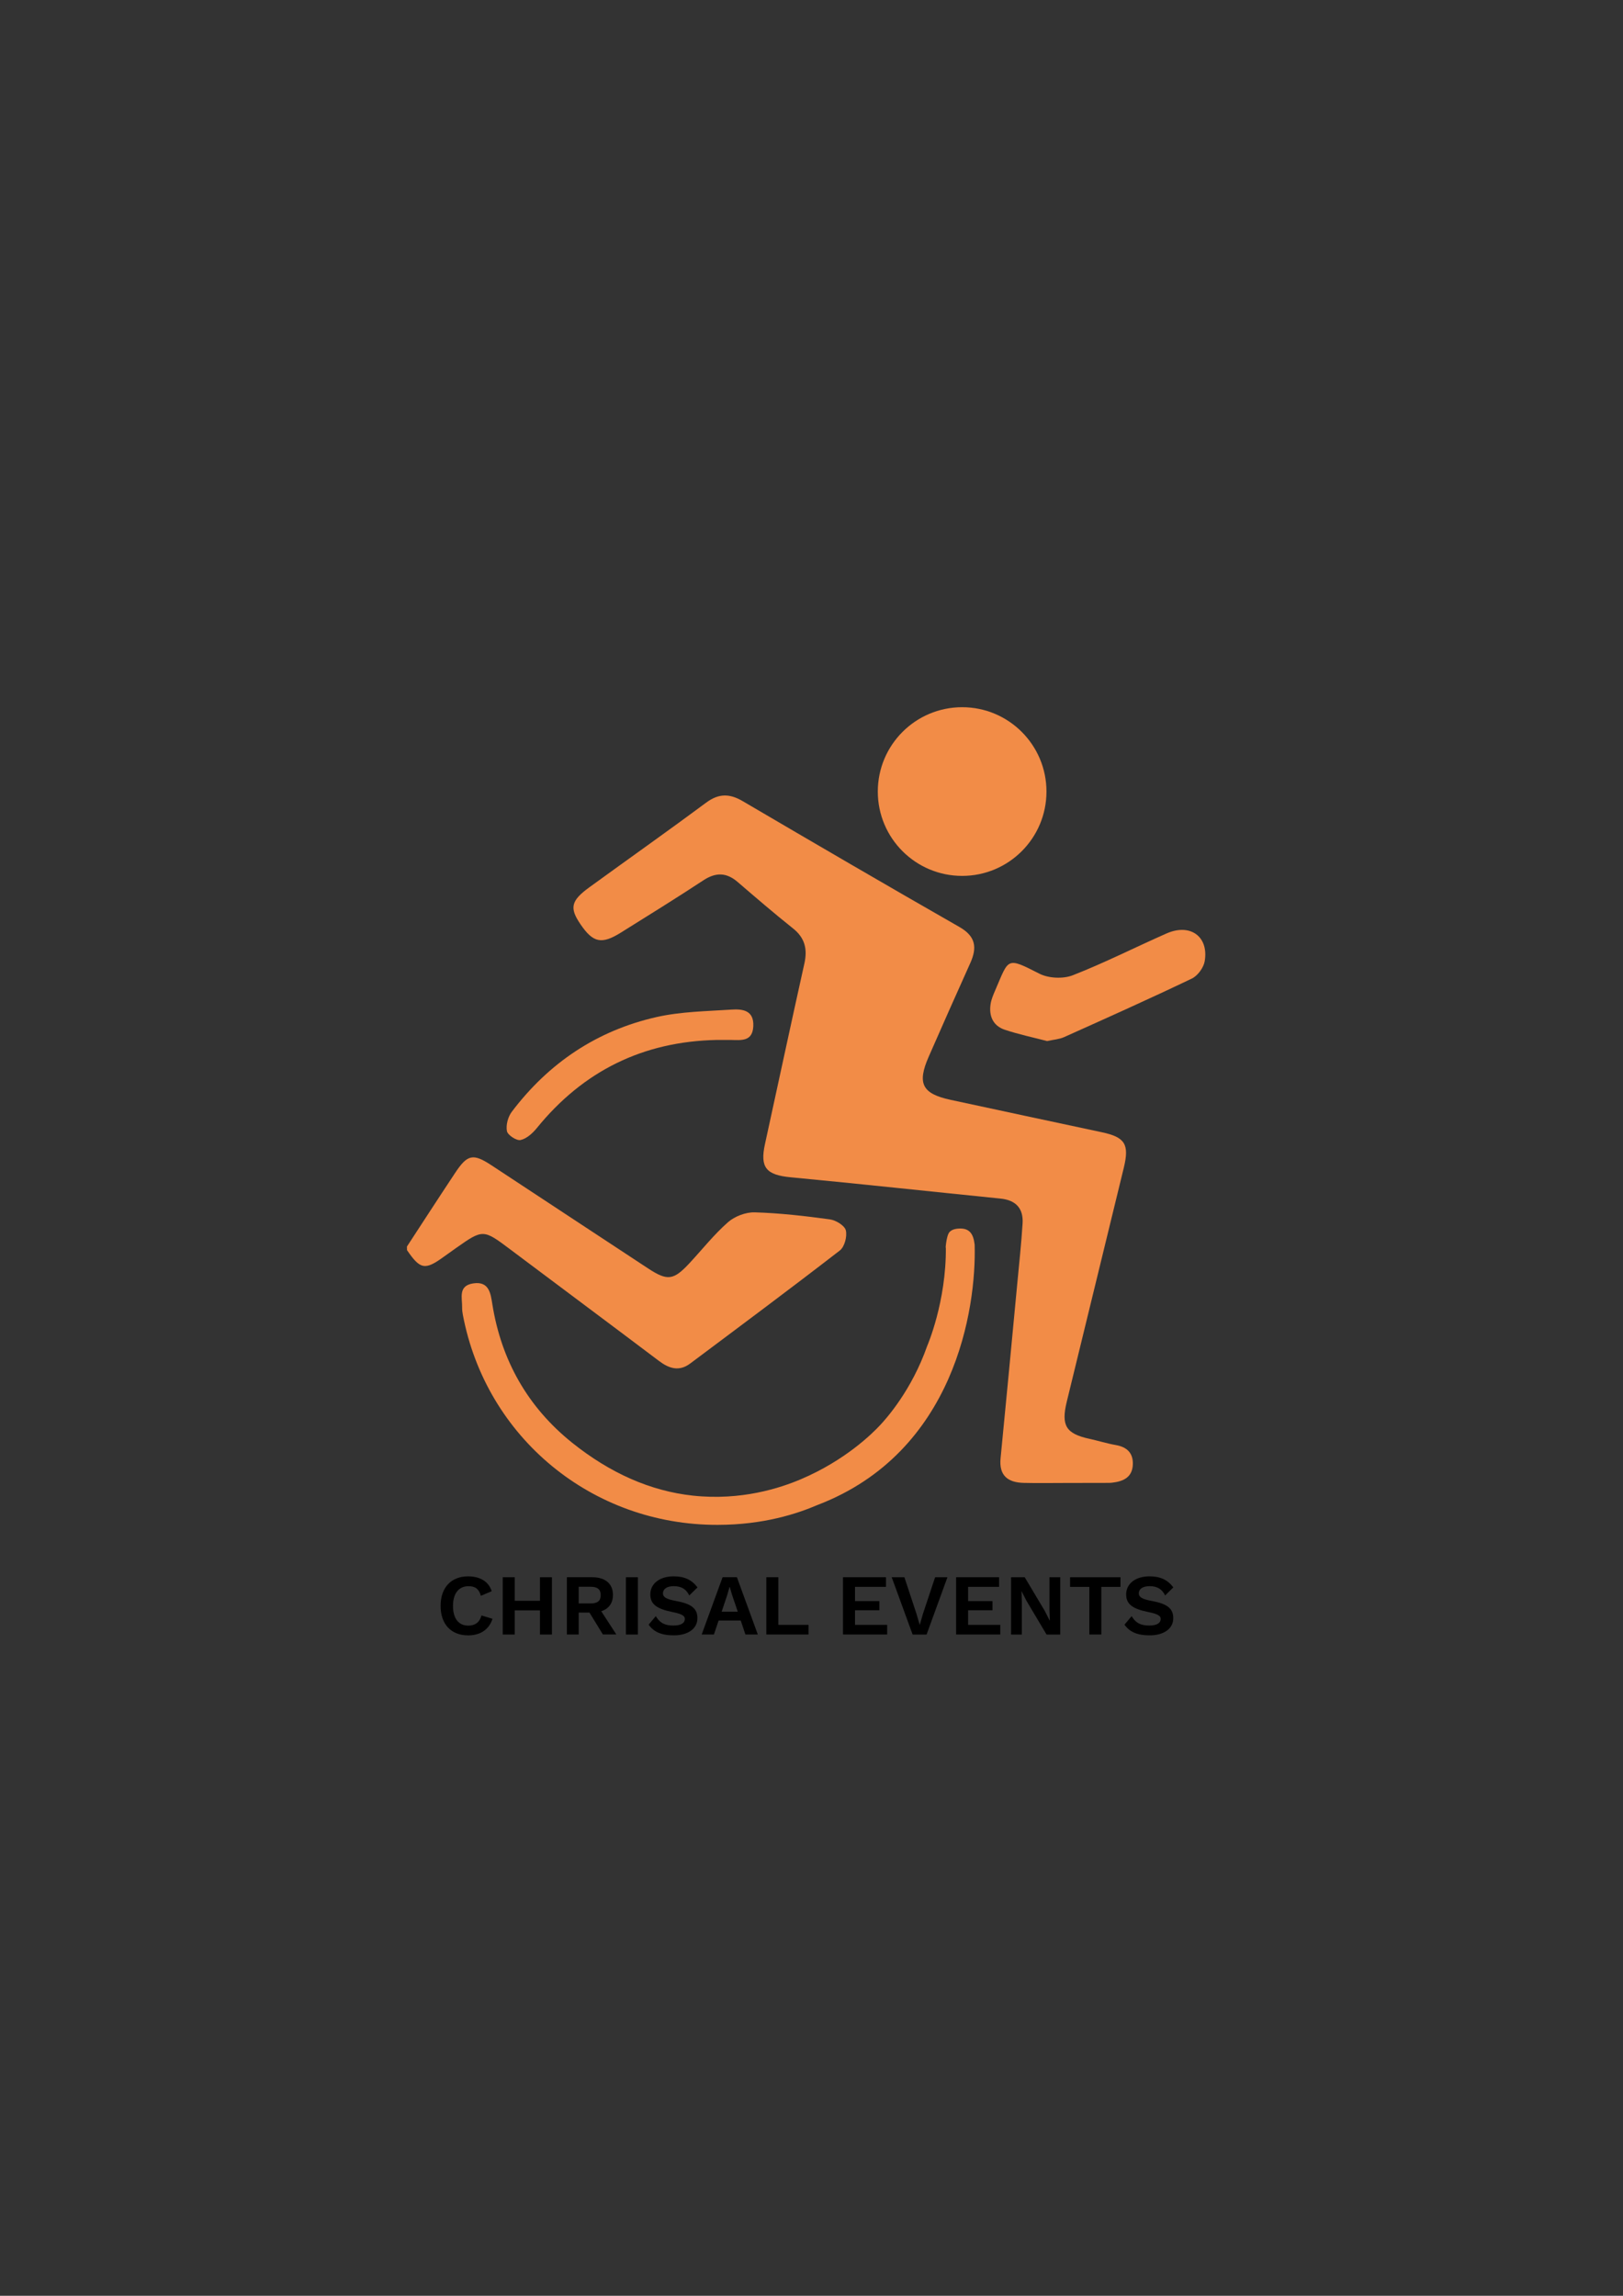 <?xml version="1.0" encoding="utf-8"?>
<!-- Generator: Adobe Illustrator 25.4.1, SVG Export Plug-In . SVG Version: 6.00 Build 0)  -->
<svg version="1.1" id="Calque_1" xmlns="http://www.w3.org/2000/svg" xmlns:xlink="http://www.w3.org/1999/xlink" x="0px" y="0px"
	 viewBox="0 0 595.28 841.89" style="enable-background:new 0 0 595.28 841.89;" xml:space="preserve">
<rect x="0" y="0" width="595.28" height="841.89" fill="#333333" stroke="none"/>
<style type="text/css">
	.st0{fill:#F28C47;}
	.st1{fill:#FFFFFF;}
</style>
<g>
	<path class="st0" d="M149.25,457.13c5.88-9,11.72-18.03,17.67-26.99c4.53-6.83,6.57-7.26,13.32-2.83
		c19.16,12.59,38.28,25.24,57.45,37.82c7.18,4.71,9.35,4.38,15.28-2c4.65-5.01,8.93-10.44,14.04-14.93
		c2.47-2.17,6.51-3.71,9.79-3.62c9.22,0.27,18.44,1.33,27.59,2.58c2.19,0.3,5.39,2.25,5.84,4.02c0.55,2.2-0.46,6.04-2.19,7.38
		c-18.14,14.03-36.54,27.72-54.9,41.46c-4.02,3.01-7.71,1.87-11.43-0.94c-18.13-13.68-36.36-27.24-54.52-40.88
		c-9.95-7.47-10.02-7.51-20.01-0.47c-1.44,1.02-2.88,2.03-4.31,3.07c-6.98,5.08-8.72,4.78-13.59-2.37
		C149.25,458.02,149.25,457.57,149.25,457.13z"/>
	<path class="st0" d="M390.71,543.82c-5.08,0-10.17,0.1-15.25-0.03c-5.81-0.14-9.1-2.67-8.47-9.05c2.09-21.23,4.08-42.47,6.09-63.71
		c0.7-7.45,1.51-14.89,1.98-22.35c0.35-5.53-2.47-8.59-8.1-9.15c-25.66-2.59-51.29-5.37-76.96-7.81
		c-8.93-0.85-11.31-3.53-9.44-12.11c4.83-22.1,9.55-44.21,14.47-66.29c1.17-5.27,0.21-9.37-4.17-12.86
		c-6.9-5.5-13.6-11.26-20.3-17.02c-4.11-3.54-8.02-3.61-12.59-0.61c-9.95,6.55-20.09,12.81-30.19,19.13
		c-7.12,4.45-10.22,3.79-14.85-2.99c-4.11-6.01-3.56-8.65,3.22-13.58c14.28-10.38,28.71-20.56,42.89-31.08
		c4.59-3.4,8.58-3.33,13.35-0.53c26.44,15.51,52.92,30.96,79.53,46.17c5.97,3.42,6.51,7.54,3.97,13.19
		c-5.16,11.43-10.23,22.9-15.27,34.38c-4.31,9.83-2.4,13.55,8.02,15.8c18.5,3.99,37,7.94,55.51,11.89
		c8.51,1.81,10.13,4.42,8.03,13.04c-6.97,28.59-13.94,57.18-20.91,85.76c-2.14,8.77-0.29,11.76,8.35,13.63
		c3.22,0.7,6.38,1.71,9.62,2.27c4.11,0.72,6.41,2.92,6.26,7.11c-0.17,4.73-3.48,6.22-7.56,6.69c-0.44,0.05-0.88,0.08-1.32,0.08
		C401.32,543.82,396.02,543.82,390.71,543.82z"/>
	<path class="st0" d="M263.2,559.18c-45.99,0.11-84.94-32-93.44-77.05c-0.16-0.86-0.28-1.75-0.26-2.63
		c0.07-3.55-1.57-8.02,4.09-8.87c5.85-0.88,6.37,3.77,6.98,7.57c3.29,20.72,13.07,37.89,29.33,50.9
		c13.86,11.09,28.67,17.68,44.21,19.36c17.84,1.93,32.15-2.84,39.56-5.98c16.46-6.98,26.43-16.95,29.19-19.92
		c2.14-2.3,11.49-12.65,17.22-29c0,0,7.04-16.19,6.84-36.23s0,0,0,0c-0.22,1.9,0.04-4.22,1.39-5.58c0.95-0.96,2.25-1.13,3.03-1.2
		c4.24-0.38,5.68,1.88,6.14,5.89c0.67,23.38-7.19,76.15-57.63,95.45C292.46,555.06,280.11,559.17,263.2,559.18z"/>
	<path class="st0" d="M384.06,381.77c-4.95-1.3-10.33-2.42-15.5-4.14c-4.37-1.46-5.92-5.09-5.22-9.51c0.27-1.7,0.99-3.36,1.68-4.96
		c5.09-11.79,4-12.32,16.21-6.1c3.37,1.72,8.71,1.96,12.24,0.58c11.68-4.56,22.89-10.27,34.38-15.33c8.68-3.83,15.57,1.11,14,10.21
		c-0.41,2.36-2.57,5.31-4.73,6.34c-15.49,7.41-31.16,14.43-46.83,21.46C388.54,381.11,386.49,381.23,384.06,381.77z"/>
	<path class="st0" d="M262.81,381.36c-26.99,0.57-48.91,11.38-65.91,32.31c-1.55,1.9-3.76,3.91-5.99,4.39
		c-1.46,0.31-4.7-1.81-4.98-3.27c-0.43-2.2,0.39-5.24,1.78-7.09c13.51-17.87,31.22-29.79,53.08-34.73
		c8.92-2.02,18.31-2.13,27.5-2.74c4.06-0.27,8.3,0.23,8,6.13c-0.29,5.65-4.38,5.07-8.18,5
		C266.35,381.34,264.58,381.36,262.81,381.36z"/>
	<path class="st1" d="M299.59,569.49"/>
	<circle class="st0" cx="352.89" cy="290.27" r="30.93"/>
	<g>
		<path d="M171.72,599.71c-6.24,0-10.12-4.07-10.12-10.82s3.92-10.82,10.06-10.82c4.3,0,7.51,1.78,8.69,5.44l-3.98,1.69
			c-0.7-2.55-2.1-3.53-4.52-3.53c-3.5,0-5.7,2.55-5.7,7.23c0,4.65,2.07,7.23,5.6,7.23c2.51,0,4.17-1.21,4.84-3.72l4.04,1.21
			C179.36,597.71,175.99,599.71,171.72,599.71z"/>
		<path d="M202.44,578.39v21.01h-4.39v-8.85h-9.26v8.85h-4.39v-21.01h4.39v8.63h9.26v-8.63H202.44z"/>
		<path d="M216.2,591.34h-3.95v8.05h-4.33v-21.01h9.26c4.77,0,7.64,2.36,7.64,6.49c0,3.02-1.56,5.12-4.3,5.98l5.54,8.53h-4.93
			L216.2,591.34z M212.25,588h4.36c2.55,0,3.72-0.95,3.72-3.06c0-2.1-1.18-3.06-3.72-3.06h-4.36V588z"/>
		<path d="M233.96,599.4h-4.39v-21.01h4.39V599.4z"/>
		<path d="M255.83,582.11l-3.02,2.96c-1.08-2.26-2.83-3.41-5.67-3.41c-2.64,0-3.98,1.11-3.98,2.61c0,1.4,1.15,2.16,4.84,2.83
			c5.67,1.05,7.8,2.8,7.8,6.3c0,3.95-3.6,6.3-8.63,6.3c-4.77,0-7.48-1.37-9.26-3.92l2.61-3.12c1.66,2.74,3.66,3.44,6.49,3.44
			c2.71,0,4.17-0.86,4.17-2.45c0-1.15-1.11-1.81-4.58-2.51c-5.86-1.18-8.08-2.96-8.08-6.46c0-3.72,3.15-6.62,8.59-6.62
			C251.03,578.07,253.7,579.31,255.83,582.11z"/>
		<path d="M271.69,594.27h-8.12l-1.72,5.12h-4.49l7.67-21.01h5.25l7.67,21.01h-4.55L271.69,594.27z M270.6,591.03l-2.01-5.92
			l-0.95-3.18h-0.06l-0.89,3.12l-2.01,5.98H270.6z"/>
		<path d="M296.55,595.86v3.53h-15.47v-21.01h4.39v17.47h11.08V595.86z"/>
		<path d="M325.39,595.86v3.53h-16.2v-21.01h15.76v3.53h-11.36v5.22h8.94v3.37h-8.94v5.35h11.8V595.86z"/>
		<path d="M339.85,599.4h-5.12l-7.67-21.01h4.65l4.42,13.37l1.21,4.14l1.18-4.11l4.46-13.4h4.52L339.85,599.4z"/>
		<path d="M366.88,595.86v3.53h-16.2v-21.01h15.76v3.53h-11.36v5.22h8.94v3.37h-8.94v5.35h11.8V595.86z"/>
		<path d="M388.88,599.4h-5.03l-7.35-12.35l-1.81-3.53h-0.03l0.13,3.72v12.16h-3.95v-21.01h5l7.35,12.32l1.81,3.56h0.06l-0.13-3.72
			v-12.16h3.95V599.4z"/>
		<path d="M410.97,581.92h-7.03v17.47h-4.39v-17.47h-7.07v-3.53h18.49L410.97,581.92L410.97,581.92z"/>
		<path d="M430.36,582.11l-3.02,2.96c-1.08-2.26-2.83-3.41-5.67-3.41c-2.64,0-3.98,1.11-3.98,2.61c0,1.4,1.15,2.16,4.84,2.83
			c5.67,1.05,7.8,2.8,7.8,6.3c0,3.95-3.6,6.3-8.63,6.3c-4.77,0-7.48-1.37-9.26-3.92l2.61-3.12c1.66,2.74,3.66,3.44,6.49,3.44
			c2.71,0,4.17-0.86,4.17-2.45c0-1.15-1.11-1.81-4.58-2.51c-5.86-1.18-8.08-2.96-8.08-6.46c0-3.72,3.15-6.62,8.59-6.62
			C425.55,578.07,428.23,579.31,430.36,582.11z"/>
	</g>
</g>
</svg>
